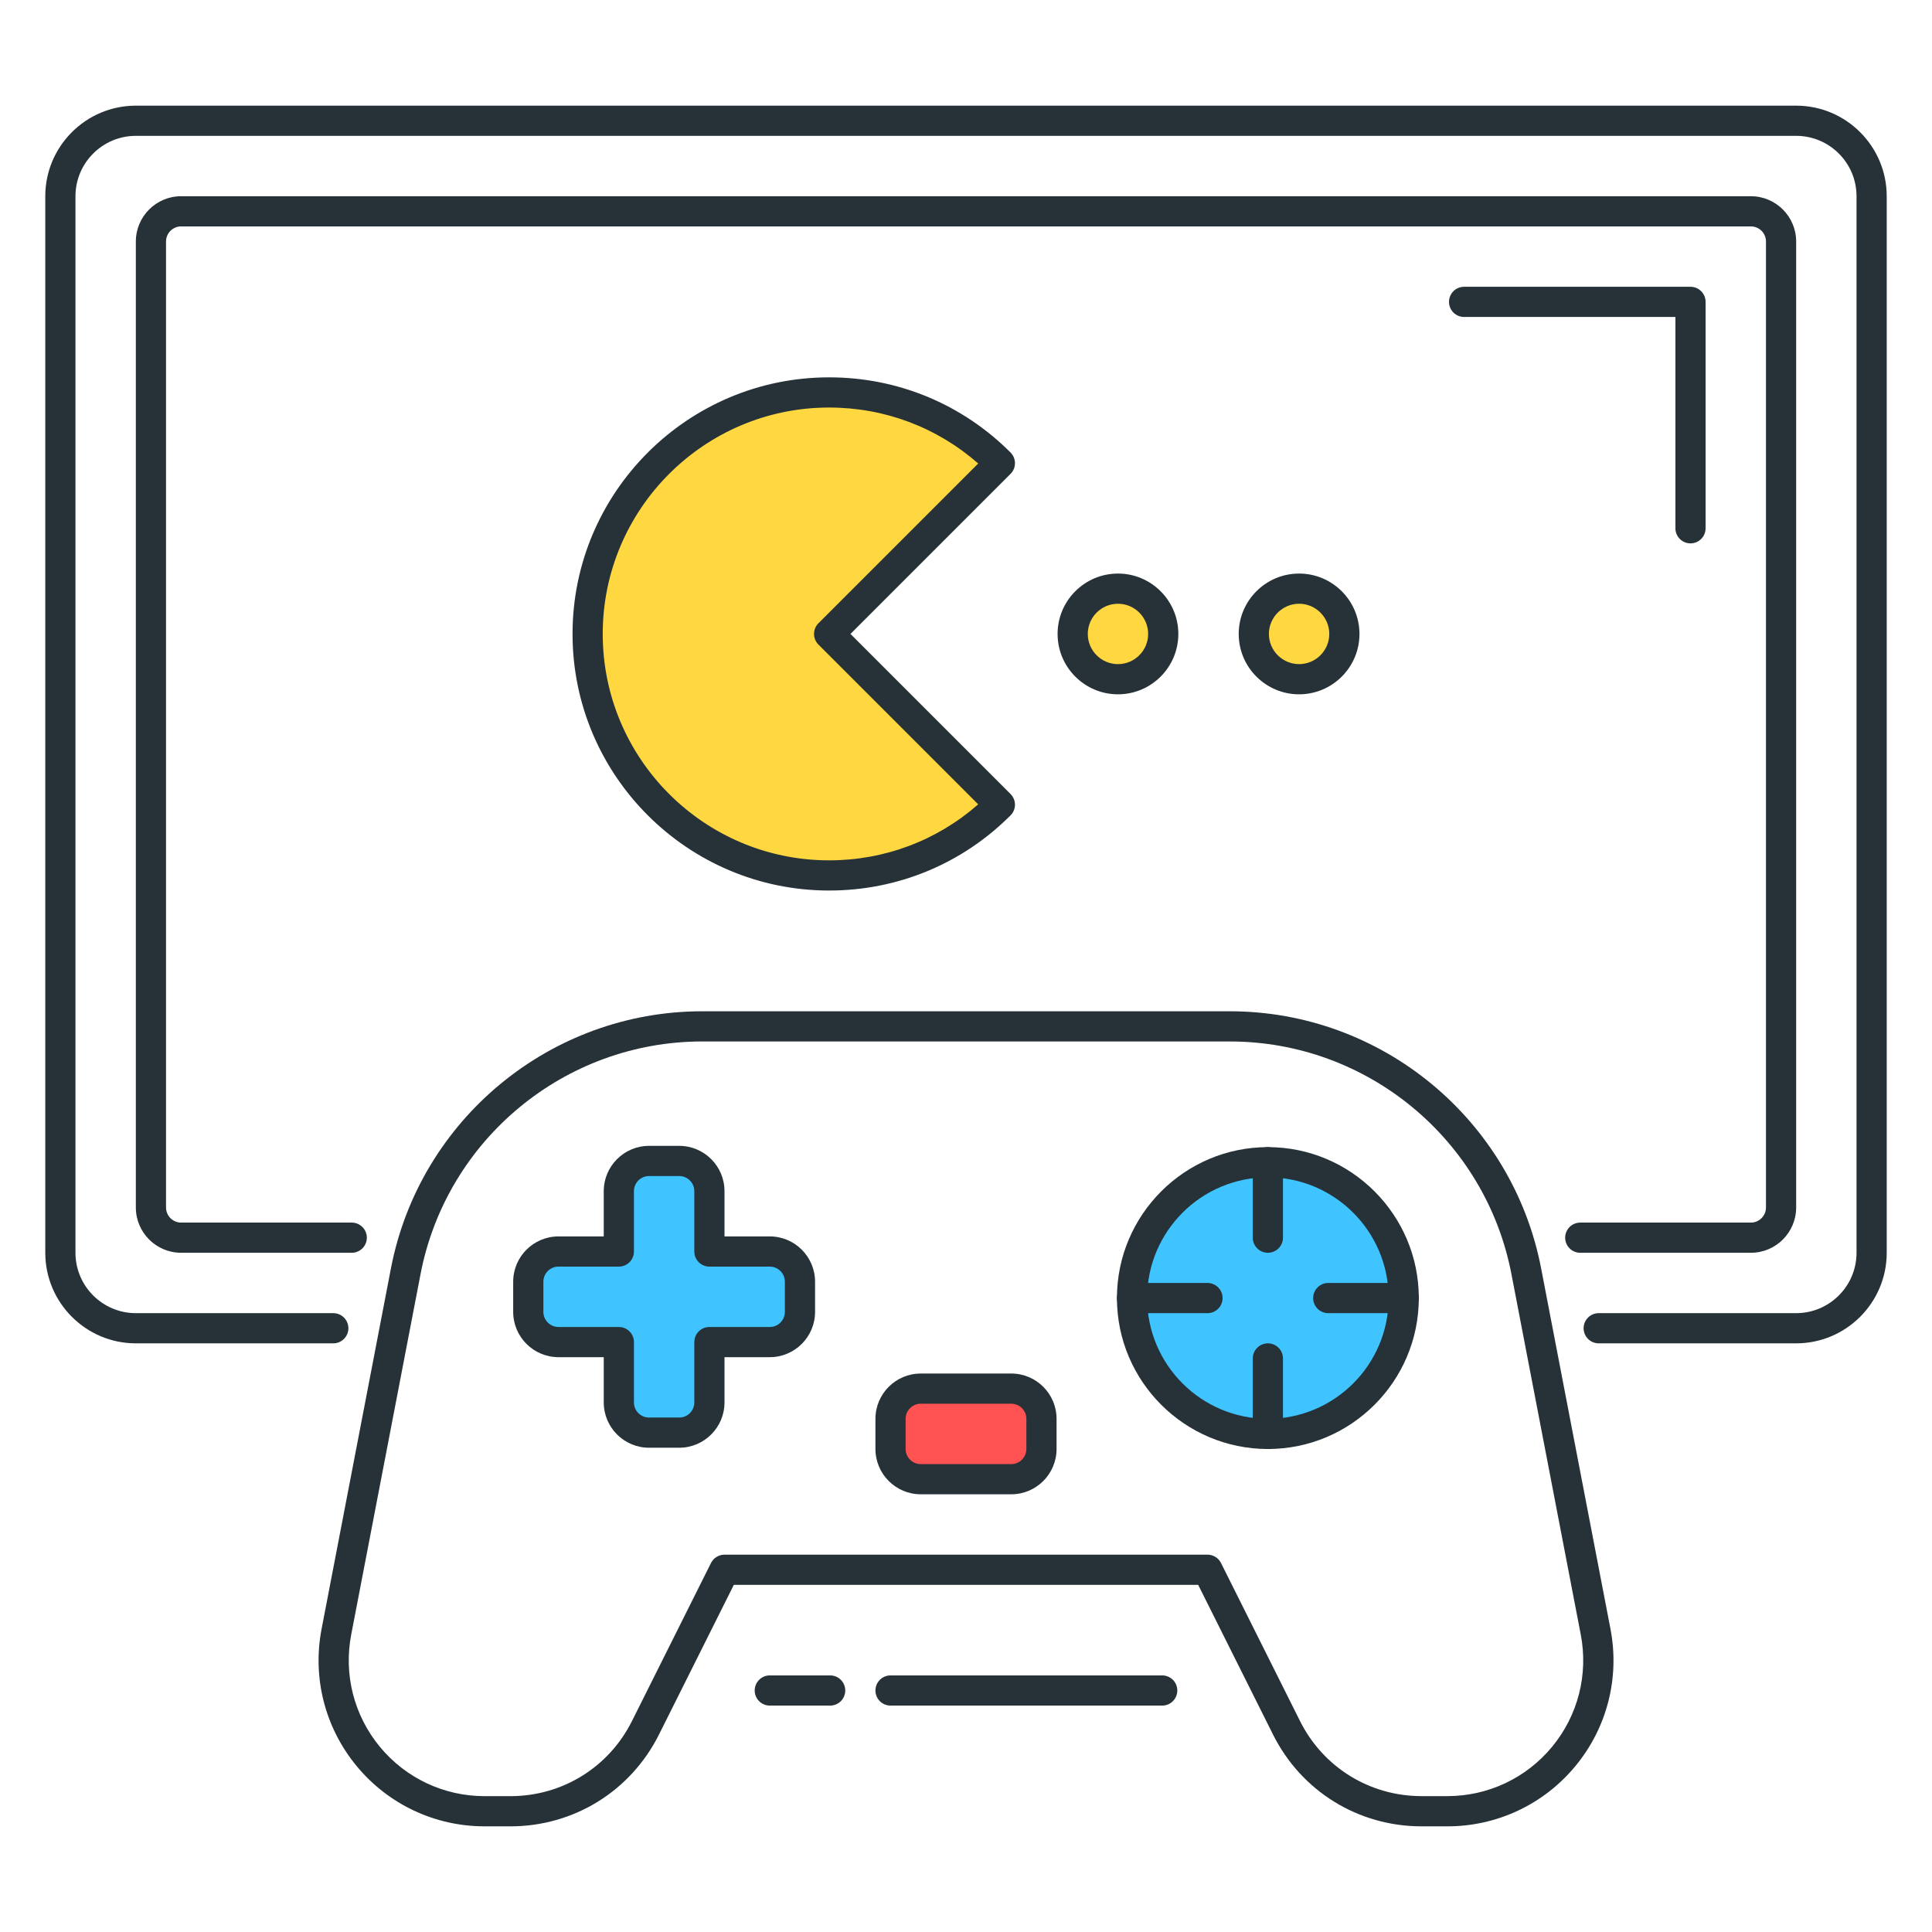<?xml version="1.0" encoding="utf-8"?>
<!-- Generator: Adobe Illustrator 22.0.0, SVG Export Plug-In . SVG Version: 6.00 Build 0)  -->
<svg version="1.1" id="Layer_1" xmlns="http://www.w3.org/2000/svg" xmlns:xlink="http://www.w3.org/1999/xlink" x="0px" y="0px"
	 viewBox="0 0 64 64" style="enable-background:new 0 0 64 64;" xml:space="preserve">
<style type="text/css">
	.st0{fill:#263238;}
	.st1{fill:#FFD740;}
	.st2{fill:#40C4FF;}
	.st3{fill:#FF5252;}
	.st4{fill:#4FC3F7;}
	.st5{fill:#FFFFFF;}
	.st6{fill:#4DB6AC;}
	.st7{fill:#FFCA28;}
	.st8{fill:#37474F;}
</style>
<g>
	<g>
		<g>
			<path class="st0" d="M47.947,60.5H47.09c-2.097,0-3.982-1.165-4.919-3.04l-2.48-4.96H24.309l-2.48,4.96
				c-0.938,1.875-2.823,3.04-4.919,3.04h-0.856c-1.646,0-3.192-0.728-4.24-1.997c-1.049-1.27-1.472-2.925-1.161-4.542l2.297-11.944
				l0,0c0.95-4.935,5.286-8.517,10.312-8.517H40.74c5.025,0,9.362,3.582,10.312,8.517l2.297,11.944
				c0.311,1.617-0.112,3.272-1.161,4.542C51.139,59.772,49.593,60.5,47.947,60.5z M24,51.5h16c0.189,0,0.362,0.107,0.447,0.276
				l2.618,5.236c0.767,1.534,2.309,2.487,4.025,2.487h0.856c1.347,0,2.611-0.596,3.469-1.634c0.858-1.039,1.204-2.394,0.95-3.716
				l-2.297-11.944C49.21,37.741,45.287,34.5,40.74,34.5H23.26c-4.547,0-8.47,3.241-9.329,7.706L11.634,54.15
				c-0.254,1.322,0.092,2.677,0.95,3.716c0.858,1.038,2.122,1.634,3.469,1.634h0.856c1.716,0,3.258-0.953,4.025-2.487l2.618-5.236
				C23.638,51.607,23.811,51.5,24,51.5z"/>
		</g>
	</g>
	<g>
		<g>
			<path class="st0" d="M59.5,44.5h-6.541c-0.276,0-0.5-0.224-0.5-0.5s0.224-0.5,0.5-0.5H59.5c1.103,0,2-0.897,2-2v-35
				c0-1.103-0.897-2-2-2h-55c-1.103,0-2,0.897-2,2v35c0,1.103,0.897,2,2,2h6.541c0.276,0,0.5,0.224,0.5,0.5s-0.224,0.5-0.5,0.5H4.5
				c-1.654,0-3-1.346-3-3v-35c0-1.654,1.346-3,3-3h55c1.654,0,3,1.346,3,3v35C62.5,43.154,61.154,44.5,59.5,44.5z"/>
		</g>
	</g>
	<g>
		<g>
			<path class="st0" d="M58,41.5h-5.652c-0.276,0-0.5-0.224-0.5-0.5s0.224-0.5,0.5-0.5H58c0.276,0,0.5-0.225,0.5-0.5V8
				c0-0.276-0.224-0.5-0.5-0.5H6C5.724,7.5,5.5,7.724,5.5,8v32c0,0.275,0.224,0.5,0.5,0.5h5.652c0.276,0,0.5,0.224,0.5,0.5
				s-0.224,0.5-0.5,0.5H6c-0.827,0-1.5-0.673-1.5-1.5V8c0-0.827,0.673-1.5,1.5-1.5h52c0.827,0,1.5,0.673,1.5,1.5v32
				C59.5,40.827,58.827,41.5,58,41.5z"/>
		</g>
	</g>
	<g>
		<g>
			<circle class="st2" cx="42" cy="43" r="4.5"/>
		</g>
		<g>
			<path class="st0" d="M42,48c-2.757,0-5-2.243-5-5s2.243-5,5-5s5,2.243,5,5S44.757,48,42,48z M42,39c-2.206,0-4,1.794-4,4
				s1.794,4,4,4s4-1.794,4-4S44.206,39,42,39z"/>
		</g>
	</g>
	<g>
		<g>
			<path class="st2" d="M25.5,41.458h-2v-2c0-0.552-0.448-1-1-1h-1c-0.552,0-1,0.448-1,1v2h-2c-0.552,0-1,0.448-1,1v1
				c0,0.552,0.448,1,1,1h2v2c0,0.552,0.448,1,1,1h1c0.552,0,1-0.448,1-1v-2h2c0.552,0,1-0.448,1-1v-1
				C26.5,41.906,26.052,41.458,25.5,41.458z"/>
		</g>
		<g>
			<path class="st0" d="M22.5,47.958h-1c-0.827,0-1.5-0.673-1.5-1.5v-1.5h-1.5c-0.827,0-1.5-0.673-1.5-1.5v-1
				c0-0.827,0.673-1.5,1.5-1.5H20v-1.5c0-0.827,0.673-1.5,1.5-1.5h1c0.827,0,1.5,0.673,1.5,1.5v1.5h1.5c0.827,0,1.5,0.673,1.5,1.5v1
				c0,0.827-0.673,1.5-1.5,1.5H24v1.5C24,47.285,23.327,47.958,22.5,47.958z M18.5,41.958c-0.276,0-0.5,0.225-0.5,0.5v1
				c0,0.275,0.224,0.5,0.5,0.5h2c0.276,0,0.5,0.224,0.5,0.5v2c0,0.275,0.224,0.5,0.5,0.5h1c0.276,0,0.5-0.225,0.5-0.5v-2
				c0-0.276,0.224-0.5,0.5-0.5h2c0.276,0,0.5-0.225,0.5-0.5v-1c0-0.275-0.224-0.5-0.5-0.5h-2c-0.276,0-0.5-0.224-0.5-0.5v-2
				c0-0.275-0.224-0.5-0.5-0.5h-1c-0.276,0-0.5,0.225-0.5,0.5v2c0,0.276-0.224,0.5-0.5,0.5H18.5z"/>
		</g>
	</g>
	<g>
		<g>
			<path class="st0" d="M42,41.5c-0.276,0-0.5-0.224-0.5-0.5v-2.5c0-0.276,0.224-0.5,0.5-0.5s0.5,0.224,0.5,0.5V41
				C42.5,41.276,42.276,41.5,42,41.5z"/>
		</g>
	</g>
	<g>
		<g>
			<path class="st0" d="M42,48c-0.276,0-0.5-0.224-0.5-0.5V45c0-0.276,0.224-0.5,0.5-0.5s0.5,0.224,0.5,0.5v2.5
				C42.5,47.776,42.276,48,42,48z"/>
		</g>
	</g>
	<g>
		<g>
			<path class="st0" d="M46.5,43.5H44c-0.276,0-0.5-0.224-0.5-0.5s0.224-0.5,0.5-0.5h2.5c0.276,0,0.5,0.224,0.5,0.5
				S46.776,43.5,46.5,43.5z"/>
		</g>
	</g>
	<g>
		<g>
			<path class="st0" d="M40,43.5h-2.5c-0.276,0-0.5-0.224-0.5-0.5s0.224-0.5,0.5-0.5H40c0.276,0,0.5,0.224,0.5,0.5
				S40.276,43.5,40,43.5z"/>
		</g>
	</g>
	<g>
		<g>
			<path class="st3" d="M33.5,49h-3c-0.552,0-1-0.448-1-1v-1c0-0.552,0.448-1,1-1h3c0.552,0,1,0.448,1,1v1
				C34.5,48.552,34.052,49,33.5,49z"/>
		</g>
		<g>
			<path class="st0" d="M33.5,49.5h-3c-0.827,0-1.5-0.673-1.5-1.5v-1c0-0.827,0.673-1.5,1.5-1.5h3c0.827,0,1.5,0.673,1.5,1.5v1
				C35,48.827,34.327,49.5,33.5,49.5z M30.5,46.5c-0.276,0-0.5,0.225-0.5,0.5v1c0,0.275,0.224,0.5,0.5,0.5h3
				c0.276,0,0.5-0.225,0.5-0.5v-1c0-0.275-0.224-0.5-0.5-0.5H30.5z"/>
		</g>
	</g>
	<g>
		<g>
			<path class="st1" d="M33.123,15.343C31.675,13.896,29.675,13,27.466,13c-4.418,0-8,3.582-8,8s3.582,8,8,8
				c2.209,0,4.209-0.895,5.657-2.343L27.466,21L33.123,15.343z"/>
		</g>
		<g>
			<path class="st0" d="M27.466,29.5c-4.687,0-8.5-3.813-8.5-8.5s3.813-8.5,8.5-8.5c2.271,0,4.405,0.884,6.01,2.49
				c0.195,0.195,0.195,0.512,0,0.707L28.173,21l5.303,5.303c0.195,0.195,0.195,0.512,0,0.707C31.871,28.616,29.736,29.5,27.466,29.5
				z M27.466,13.5c-4.136,0-7.5,3.364-7.5,7.5s3.364,7.5,7.5,7.5c1.835,0,3.571-0.655,4.938-1.855l-5.292-5.292
				c-0.195-0.195-0.195-0.512,0-0.707l5.292-5.292C31.037,14.155,29.301,13.5,27.466,13.5z"/>
		</g>
	</g>
	<g>
		<g>
			<circle class="st1" cx="37.034" cy="21" r="1.5"/>
		</g>
		<g>
			<path class="st0" d="M37.034,23c-1.103,0-2-0.897-2-2s0.897-2,2-2s2,0.897,2,2S38.137,23,37.034,23z M37.034,20
				c-0.551,0-1,0.449-1,1s0.449,1,1,1s1-0.449,1-1S37.585,20,37.034,20z"/>
		</g>
	</g>
	<g>
		<g>
			<circle class="st1" cx="43.034" cy="21" r="1.5"/>
		</g>
		<g>
			<path class="st0" d="M43.034,23c-1.103,0-2-0.897-2-2s0.897-2,2-2s2,0.897,2,2S44.137,23,43.034,23z M43.034,20
				c-0.551,0-1,0.449-1,1s0.449,1,1,1s1-0.449,1-1S43.585,20,43.034,20z"/>
		</g>
	</g>
	<g>
		<g>
			<path class="st0" d="M56,18c-0.276,0-0.5-0.224-0.5-0.5v-7h-7c-0.276,0-0.5-0.224-0.5-0.5s0.224-0.5,0.5-0.5H56
				c0.276,0,0.5,0.224,0.5,0.5v7.5C56.5,17.776,56.276,18,56,18z"/>
		</g>
	</g>
	<g>
		<g>
			<path class="st0" d="M27.5,56.5h-2c-0.276,0-0.5-0.224-0.5-0.5s0.224-0.5,0.5-0.5h2c0.276,0,0.5,0.224,0.5,0.5
				S27.776,56.5,27.5,56.5z"/>
		</g>
	</g>
	<g>
		<g>
			<path class="st0" d="M38.5,56.5h-9c-0.276,0-0.5-0.224-0.5-0.5s0.224-0.5,0.5-0.5h9c0.276,0,0.5,0.224,0.5,0.5
				S38.776,56.5,38.5,56.5z"/>
		</g>
	</g>
</g>
</svg>
